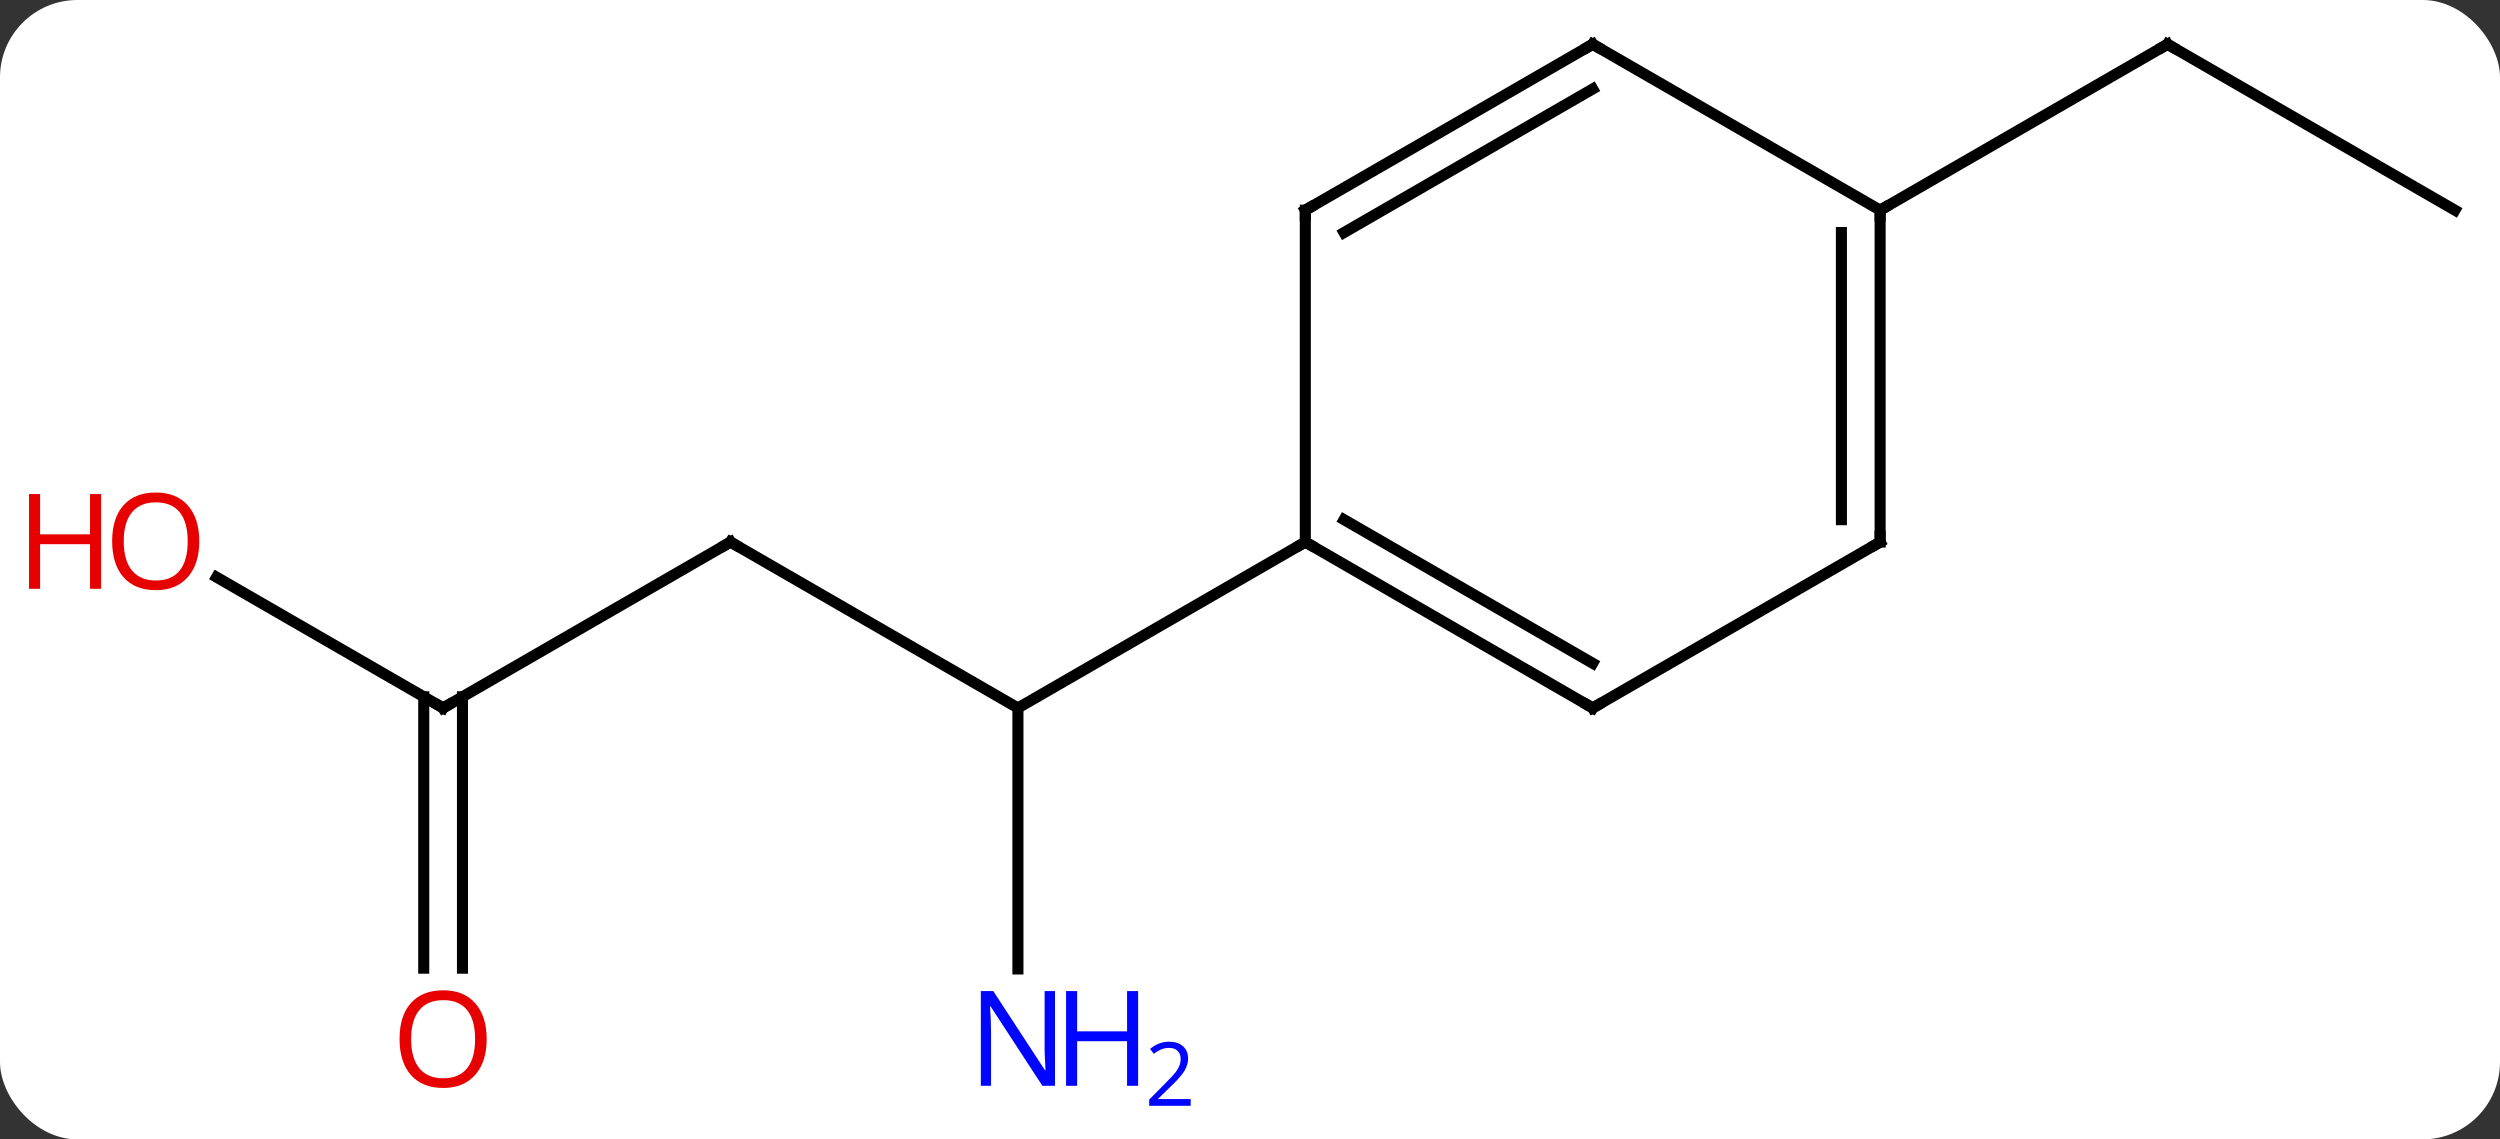 <svg width="226" viewBox="0 0 226 103" style="fill-opacity:1; color-rendering:auto; color-interpolation:auto; text-rendering:auto; stroke:black; stroke-linecap:square; stroke-miterlimit:10; shape-rendering:auto; stroke-opacity:1; fill:black; stroke-dasharray:none; font-weight:normal; stroke-width:1; font-family:'Open Sans'; font-style:normal; stroke-linejoin:miter; font-size:12; stroke-dashoffset:0; image-rendering:auto;" height="103" class="cas-substance-image" xmlns:xlink="http://www.w3.org/1999/xlink" xmlns="http://www.w3.org/2000/svg"><rect x="0" y="0" width="226" height="103" fill="#333333" stroke="none"/><svg class="cas-substance-single-component"><rect y="0" x="0" width="226" stroke="none" ry="7" rx="7" height="103" fill="white" class="cas-substance-group"/><svg y="0" x="0" width="226" viewBox="0 0 226 103" style="fill:black;" height="103" class="cas-substance-single-component-image"><svg><g><g transform="translate(118,49)" style="text-rendering:geometricPrecision; color-rendering:optimizeQuality; color-interpolation:linearRGB; stroke-linecap:butt; image-rendering:optimizeQuality;"><line y2="0" y1="15" x2="-51.963" x1="-25.98" style="fill:none;"/><line y2="38.594" y1="15" x2="-25.98" x1="-25.98" style="fill:none;"/><line y2="0" y1="15" x2="0" x1="-25.98" style="fill:none;"/><line y2="15" y1="0" x2="-77.943" x1="-51.963" style="fill:none;"/><line y2="3.179" y1="15" x2="-98.418" x1="-77.943" style="fill:none;"/><line y2="38.523" y1="13.99" x2="-79.693" x1="-79.693" style="fill:none;"/><line y2="38.523" y1="13.99" x2="-76.193" x1="-76.193" style="fill:none;"/><line y2="-30" y1="-45" x2="103.923" x1="77.943" style="fill:none;"/><line y2="-30" y1="-45" x2="51.963" x1="77.943" style="fill:none;"/><line y2="15" y1="0" x2="25.98" x1="0" style="fill:none;"/><line y2="10.959" y1="-2.021" x2="25.98" x1="3.5" style="fill:none;"/><line y2="-30" y1="0" x2="0" x1="0" style="fill:none;"/><line y2="0" y1="15" x2="51.963" x1="25.98" style="fill:none;"/><line y2="-45" y1="-30" x2="25.98" x1="0" style="fill:none;"/><line y2="-40.959" y1="-27.979" x2="25.98" x1="3.5" style="fill:none;"/><line y2="-30" y1="0" x2="51.963" x1="51.963" style="fill:none;"/><line y2="-27.979" y1="-2.021" x2="48.463" x1="48.463" style="fill:none;"/><line y2="-30" y1="-45" x2="51.963" x1="25.98" style="fill:none;"/><path style="fill:none; stroke-miterlimit:5;" d="M-51.53 0.25 L-51.963 0 L-52.396 0.25"/></g><g transform="translate(118,49)" style="stroke-linecap:butt; fill:rgb(0,5,255); text-rendering:geometricPrecision; color-rendering:optimizeQuality; image-rendering:optimizeQuality; font-family:'Open Sans'; stroke:rgb(0,5,255); color-interpolation:linearRGB; stroke-miterlimit:5;"><path style="stroke:none;" d="M-22.628 49.156 L-23.769 49.156 L-28.457 41.969 L-28.503 41.969 Q-28.41 43.234 -28.41 44.281 L-28.41 49.156 L-29.332 49.156 L-29.332 40.594 L-28.207 40.594 L-23.535 47.75 L-23.488 47.75 Q-23.488 47.594 -23.535 46.734 Q-23.582 45.875 -23.566 45.5 L-23.566 40.594 L-22.628 40.594 L-22.628 49.156 Z"/><path style="stroke:none;" d="M-15.113 49.156 L-16.113 49.156 L-16.113 45.125 L-20.628 45.125 L-20.628 49.156 L-21.628 49.156 L-21.628 40.594 L-20.628 40.594 L-20.628 44.234 L-16.113 44.234 L-16.113 40.594 L-15.113 40.594 L-15.113 49.156 Z"/><path style="stroke:none;" d="M-10.363 50.966 L-14.113 50.966 L-14.113 50.403 L-12.613 48.888 Q-11.925 48.2 -11.707 47.903 Q-11.488 47.606 -11.378 47.325 Q-11.269 47.044 -11.269 46.716 Q-11.269 46.263 -11.543 45.997 Q-11.816 45.731 -12.316 45.731 Q-12.66 45.731 -12.98 45.848 Q-13.3 45.966 -13.691 46.263 L-14.035 45.825 Q-13.253 45.169 -12.316 45.169 Q-11.519 45.169 -11.058 45.583 Q-10.597 45.997 -10.597 46.684 Q-10.597 47.231 -10.902 47.763 Q-11.207 48.294 -12.05 49.106 L-13.3 50.325 L-13.3 50.356 L-10.363 50.356 L-10.363 50.966 Z"/><path style="fill:none; stroke:black;" d="M-77.51 14.75 L-77.943 15 L-78.376 14.75"/><path style="fill:rgb(230,0,0); stroke:none;" d="M-99.986 -0.07 Q-99.986 1.992 -101.025 3.172 Q-102.064 4.352 -103.907 4.352 Q-105.798 4.352 -106.829 3.188 Q-107.861 2.023 -107.861 -0.086 Q-107.861 -2.18 -106.829 -3.328 Q-105.798 -4.477 -103.907 -4.477 Q-102.048 -4.477 -101.017 -3.305 Q-99.986 -2.133 -99.986 -0.07 ZM-106.814 -0.07 Q-106.814 1.664 -106.071 2.57 Q-105.329 3.477 -103.907 3.477 Q-102.486 3.477 -101.759 2.578 Q-101.032 1.68 -101.032 -0.07 Q-101.032 -1.805 -101.759 -2.695 Q-102.486 -3.586 -103.907 -3.586 Q-105.329 -3.586 -106.071 -2.688 Q-106.814 -1.789 -106.814 -0.07 Z"/><path style="fill:rgb(230,0,0); stroke:none;" d="M-108.861 4.227 L-109.861 4.227 L-109.861 0.195 L-114.376 0.195 L-114.376 4.227 L-115.376 4.227 L-115.376 -4.336 L-114.376 -4.336 L-114.376 -0.695 L-109.861 -0.695 L-109.861 -4.336 L-108.861 -4.336 L-108.861 4.227 Z"/><path style="fill:rgb(230,0,0); stroke:none;" d="M-74.005 44.93 Q-74.005 46.992 -75.045 48.172 Q-76.084 49.352 -77.927 49.352 Q-79.818 49.352 -80.849 48.188 Q-81.88 47.023 -81.88 44.914 Q-81.88 42.82 -80.849 41.672 Q-79.818 40.523 -77.927 40.523 Q-76.068 40.523 -75.037 41.695 Q-74.005 42.867 -74.005 44.93 ZM-80.834 44.93 Q-80.834 46.664 -80.091 47.57 Q-79.349 48.477 -77.927 48.477 Q-76.505 48.477 -75.779 47.578 Q-75.052 46.68 -75.052 44.93 Q-75.052 43.195 -75.779 42.305 Q-76.505 41.414 -77.927 41.414 Q-79.349 41.414 -80.091 42.312 Q-80.834 43.211 -80.834 44.93 Z"/><path style="fill:none; stroke:black;" d="M78.376 -44.75 L77.943 -45 L77.51 -44.75"/><path style="fill:none; stroke:black;" d="M0.433 0.25 L0 0 L-0.433 0.25"/><path style="fill:none; stroke:black;" d="M25.547 14.75 L25.98 15 L26.413 14.75"/><path style="fill:none; stroke:black;" d="M-0 -29.5 L0 -30 L0.433 -30.25"/><path style="fill:none; stroke:black;" d="M51.53 0.25 L51.963 0 L51.963 -0.5"/><path style="fill:none; stroke:black;" d="M25.547 -44.75 L25.98 -45 L26.413 -44.75"/><path style="fill:none; stroke:black;" d="M51.963 -29.5 L51.963 -30 L52.396 -30.25"/></g></g></svg></svg></svg></svg>